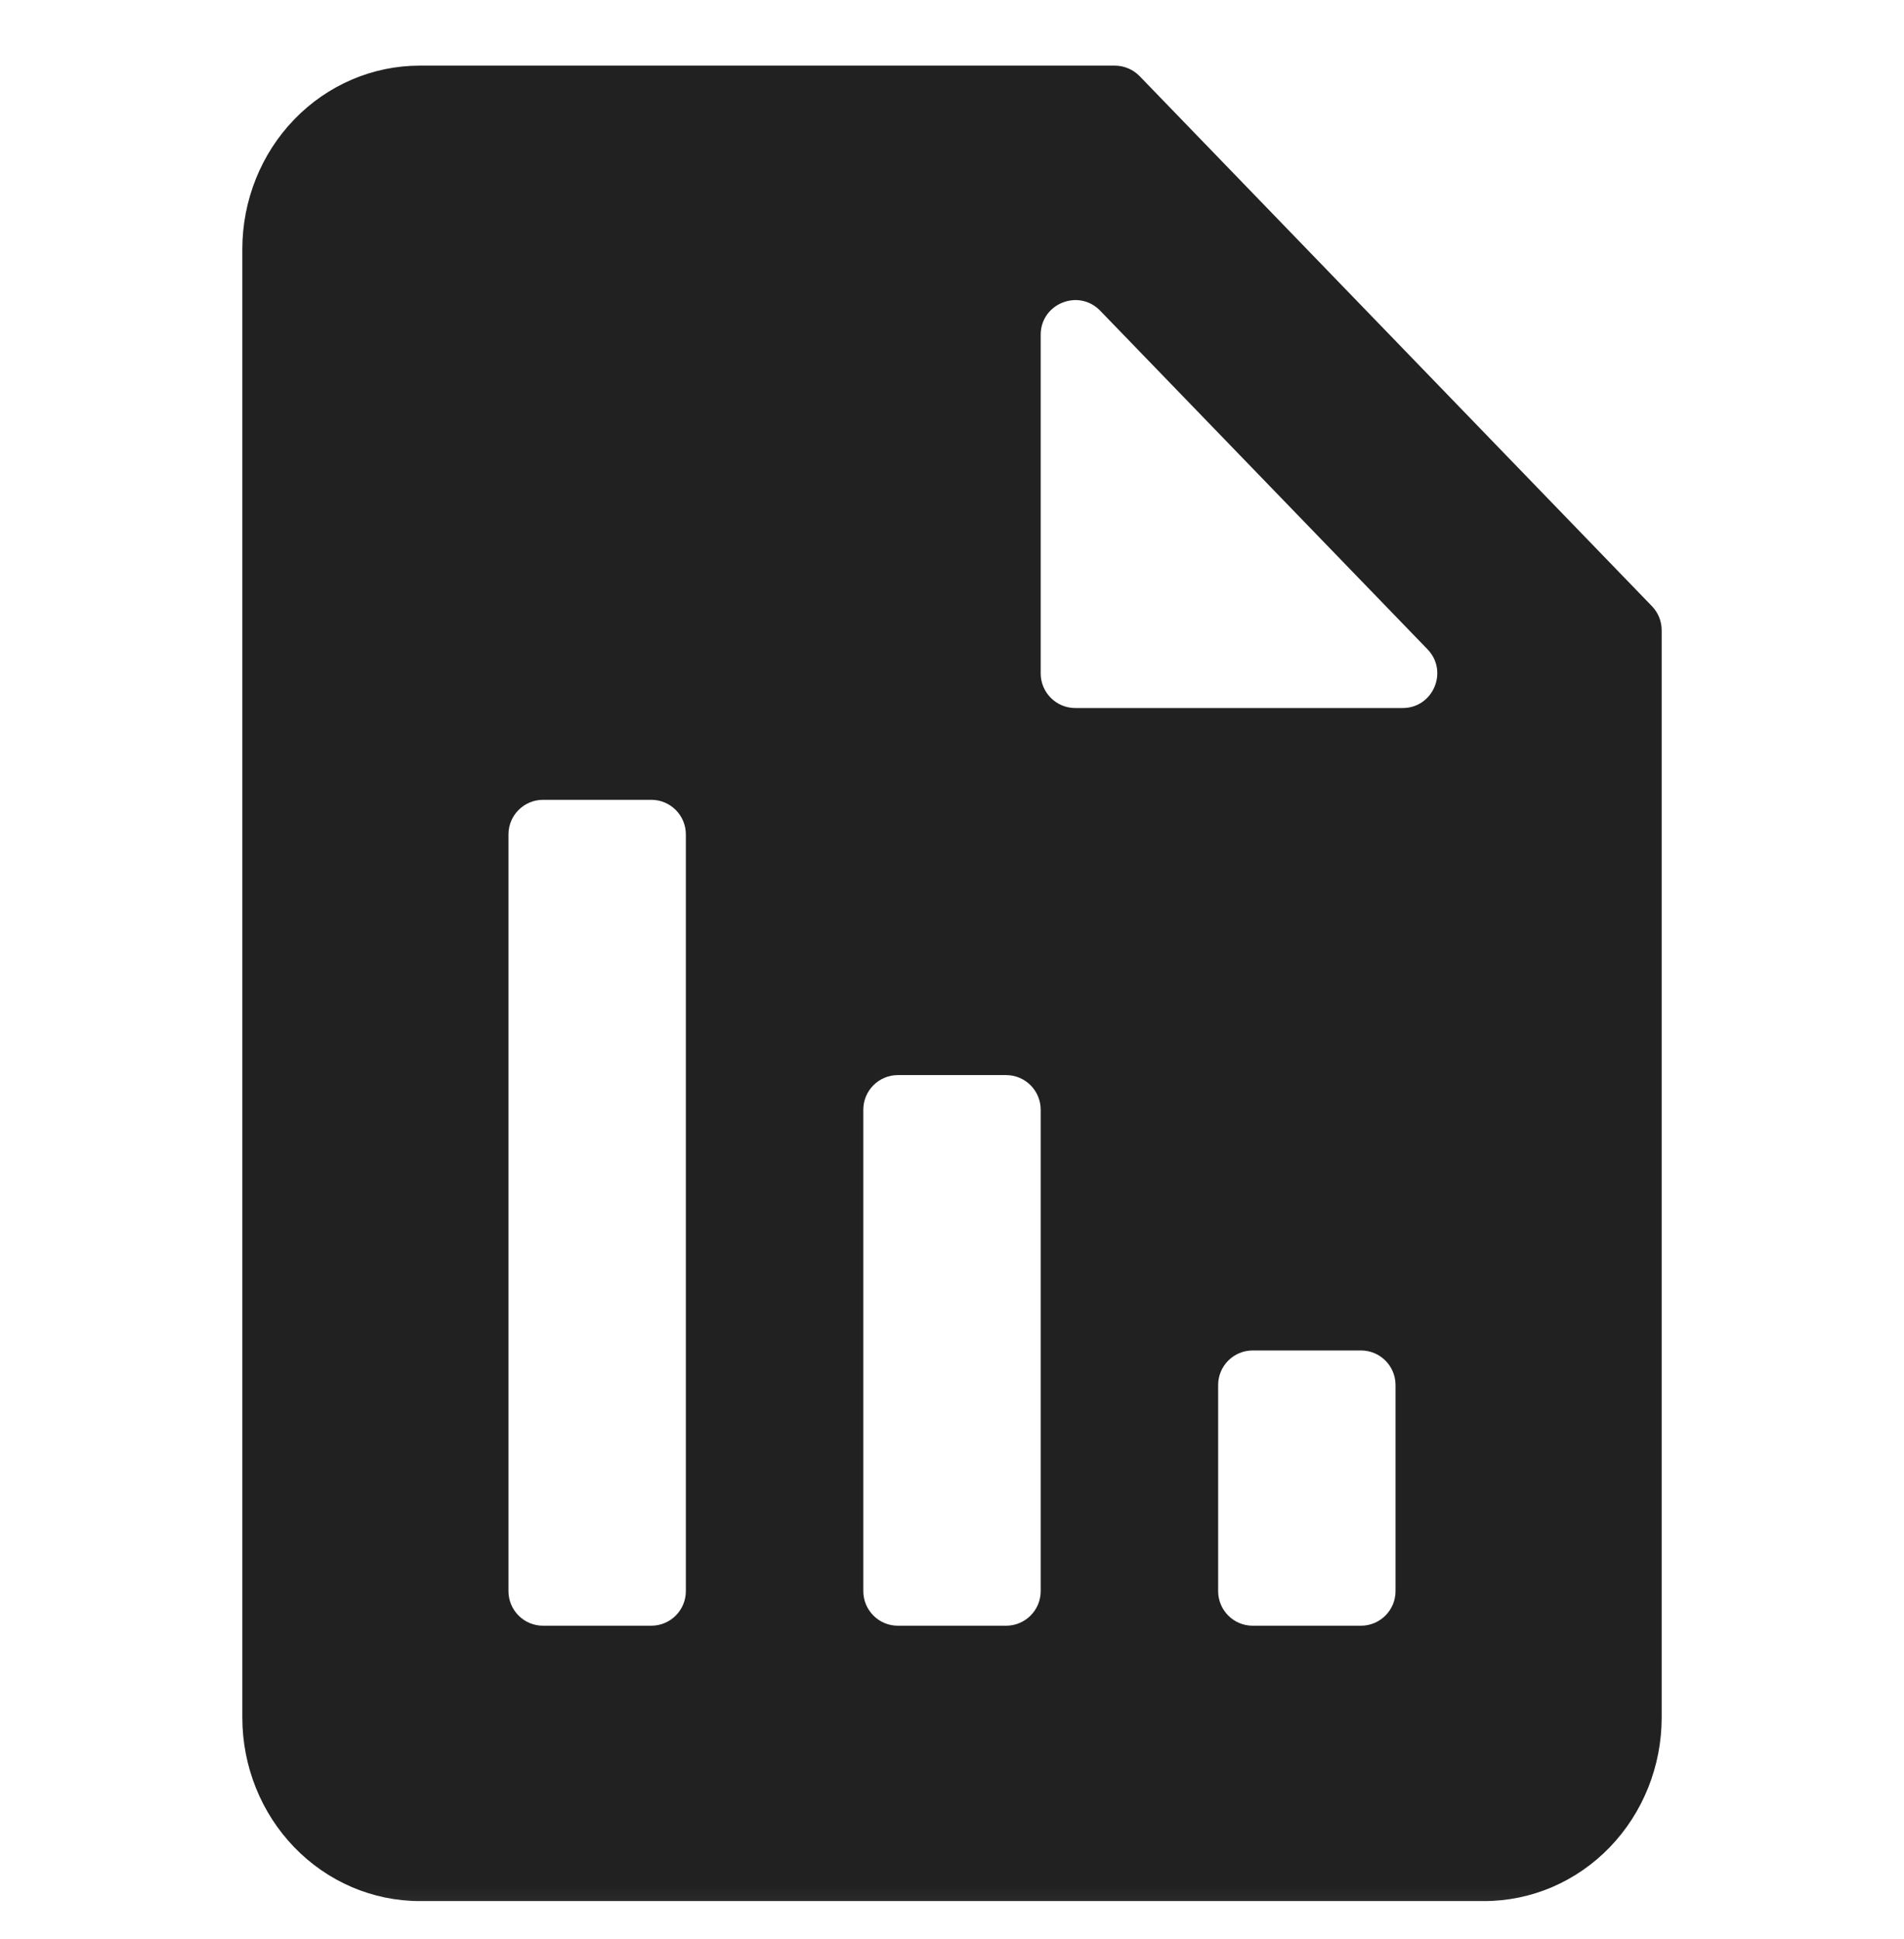 <svg width="55" height="56" viewBox="0 0 55 56" fill="none" xmlns="http://www.w3.org/2000/svg">
<mask id="mask0_193_2274" style="mask-type:alpha" maskUnits="userSpaceOnUse" x="0" y="0" width="55" height="56">
<rect y="0.895" width="55" height="55" fill="#D9D9D9"/>
</mask>
<g mask="url(#mask0_193_2274)">
<path d="M48 18.199C48 17.939 47.899 17.69 47.719 17.504L32.92 2.199C32.731 2.005 32.472 1.895 32.201 1.895H12.125C10.766 1.895 9.462 2.453 8.501 3.447C7.54 4.441 7 5.789 7 7.195V49.594C7 51 7.54 52.348 8.501 53.342C9.462 54.336 10.766 54.895 12.125 54.895H42.875C44.234 54.895 45.538 54.336 46.499 53.342C47.46 52.348 48 51 48 49.594V18.199ZM19.812 45.944C19.812 46.497 19.365 46.944 18.812 46.944H15.688C15.135 46.944 14.688 46.497 14.688 45.944V24.095C14.688 23.542 15.135 23.095 15.688 23.095H18.812C19.365 23.095 19.812 23.542 19.812 24.095V45.944ZM30.062 45.944C30.062 46.497 29.615 46.944 29.062 46.944H25.938C25.385 46.944 24.938 46.497 24.938 45.944V32.044C24.938 31.492 25.385 31.044 25.938 31.044H29.062C29.615 31.044 30.062 31.492 30.062 32.044V45.944ZM40.312 45.944C40.312 46.497 39.865 46.944 39.312 46.944H36.188C35.635 46.944 35.188 46.497 35.188 45.944V39.995C35.188 39.442 35.635 38.995 36.188 38.995H39.312C39.865 38.995 40.312 39.442 40.312 39.995V45.944ZM32.625 20.445H31.062C30.51 20.445 30.062 19.997 30.062 19.445V9.667C30.062 8.768 31.156 8.326 31.781 8.972L41.236 18.749C41.849 19.384 41.4 20.445 40.517 20.445H32.625Z" fill="#212121"/>
</g>
</svg>
